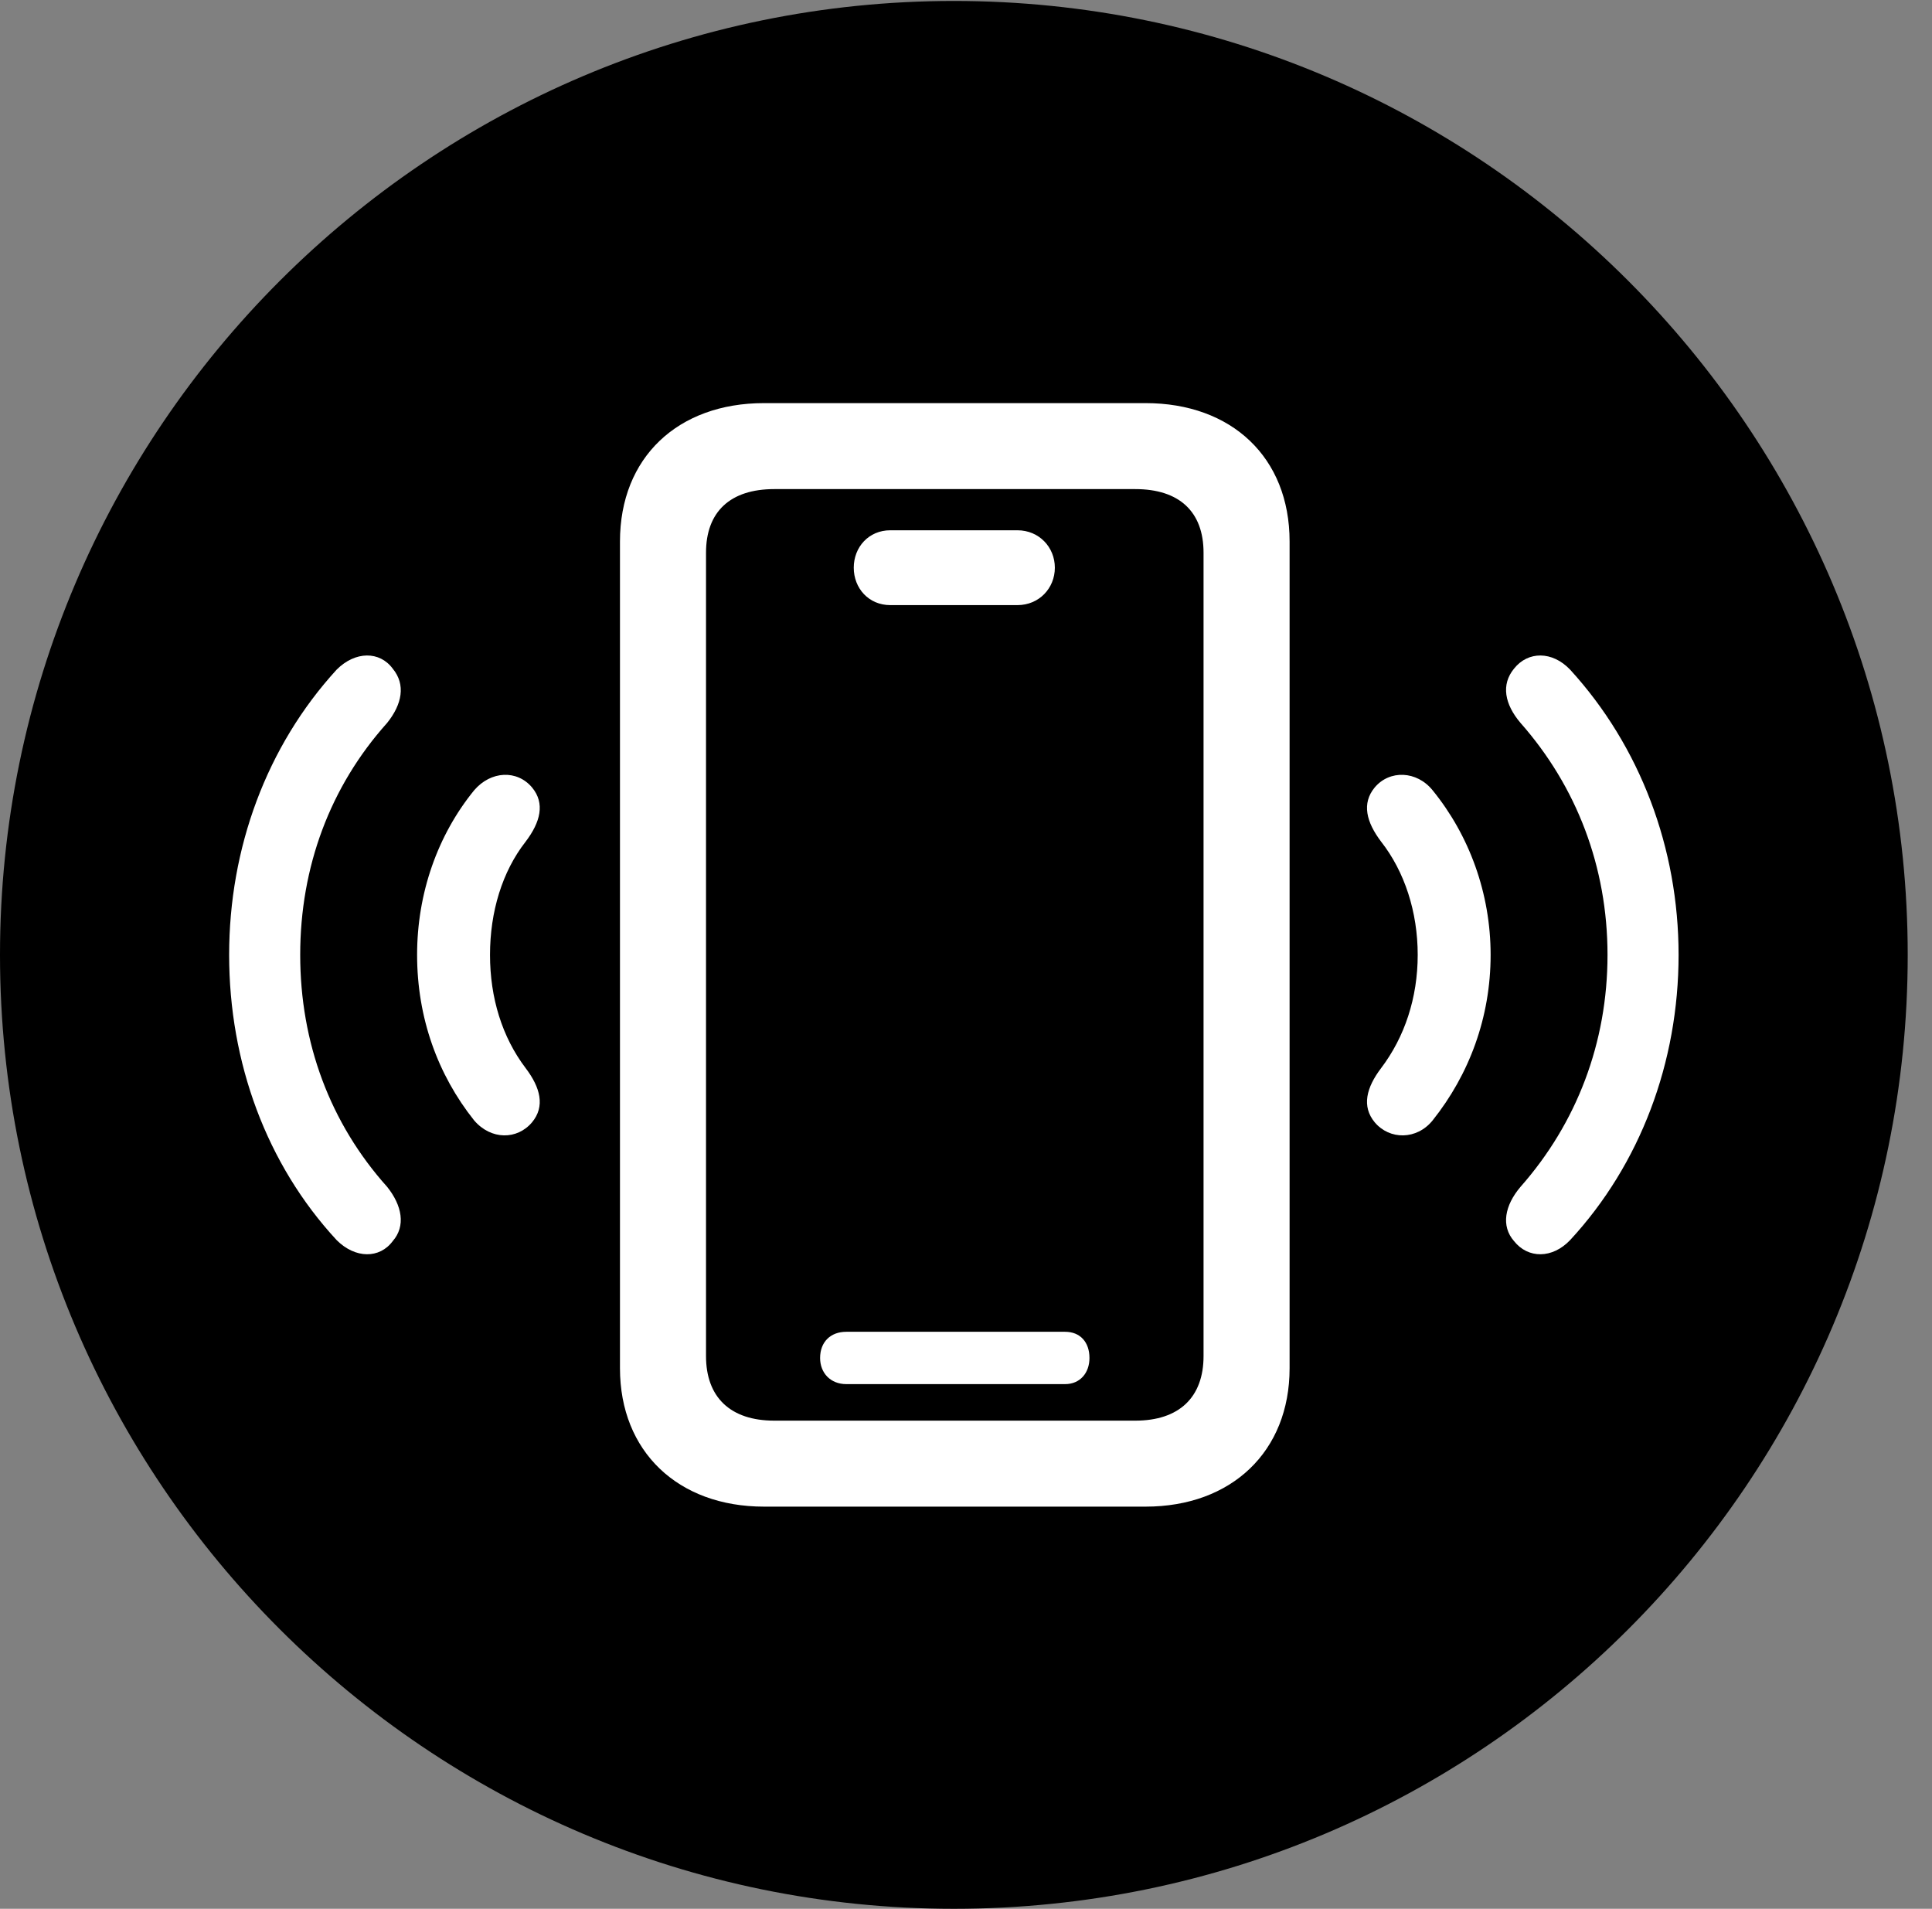 <svg version="1.1" xmlns="http://www.w3.org/2000/svg" xmlns:xlink="http://www.w3.org/1999/xlink" viewBox="0 0 28.246 27.904">
 <rect x="0" y="0" width="28.246" height="27.904" fill="#808080" stroke="none"/>
 <g>
  
  <path d="M13.945 27.904C21.643 27.904 27.891 21.656 27.891 13.959C27.891 6.275 21.643 0.014 13.945 0.014C6.262 0.014 0 6.275 0 13.959C0 21.656 6.262 27.904 13.945 27.904Z" style="fill:hsl(0 0 0/0.85)"></path>
  <path d="M5.742 18.143C5.551 18.402 5.195 18.402 4.922 18.129C3.896 17.021 3.35 15.531 3.35 13.959C3.35 12.4 3.896 10.91 4.922 9.789C5.195 9.516 5.551 9.516 5.742 9.775C5.934 10.008 5.879 10.295 5.66 10.568C4.826 11.498 4.389 12.674 4.389 13.959C4.389 15.244 4.826 16.42 5.66 17.35C5.879 17.623 5.934 17.924 5.742 18.143ZM22.135 18.143C21.943 17.924 21.998 17.623 22.23 17.35C23.051 16.42 23.502 15.244 23.502 13.959C23.502 12.674 23.051 11.498 22.23 10.568C21.998 10.295 21.943 10.008 22.135 9.775C22.34 9.516 22.695 9.516 22.955 9.789C23.98 10.91 24.541 12.4 24.541 13.959C24.541 15.531 23.98 17.021 22.955 18.129C22.695 18.402 22.34 18.402 22.135 18.143Z" style="fill:white"></path>
  <path d="M7.779 16.406C7.561 16.666 7.178 16.666 6.932 16.379C6.398 15.709 6.098 14.875 6.098 13.959C6.098 13.057 6.398 12.209 6.932 11.553C7.178 11.266 7.561 11.252 7.779 11.512C7.971 11.744 7.902 12.018 7.684 12.305C7.342 12.742 7.164 13.33 7.164 13.959C7.164 14.588 7.342 15.162 7.684 15.613C7.902 15.9 7.971 16.174 7.779 16.406ZM20.098 16.406C19.906 16.174 19.975 15.9 20.193 15.613C20.535 15.162 20.727 14.588 20.727 13.959C20.727 13.33 20.535 12.742 20.193 12.305C19.975 12.018 19.906 11.744 20.098 11.512C20.316 11.252 20.713 11.266 20.945 11.553C21.479 12.209 21.793 13.057 21.793 13.959C21.793 14.875 21.479 15.709 20.945 16.379C20.713 16.666 20.316 16.666 20.098 16.406Z" style="fill:white"></path>
  <path d="M11.17 22.025C9.912 22.025 9.064 21.219 9.064 20.002L9.064 7.916C9.064 6.686 9.912 5.893 11.17 5.893L16.748 5.893C18.006 5.893 18.854 6.686 18.854 7.916L18.854 20.002C18.854 21.219 18.006 22.025 16.748 22.025ZM11.32 20.768L16.598 20.768C17.24 20.768 17.596 20.426 17.596 19.824L17.596 8.08C17.596 7.479 17.24 7.15 16.598 7.15L11.32 7.15C10.678 7.15 10.322 7.479 10.322 8.08L10.322 19.824C10.322 20.426 10.678 20.768 11.32 20.768ZM13.016 8.846C12.701 8.846 12.482 8.6 12.482 8.299C12.482 7.998 12.701 7.752 13.016 7.752L14.875 7.752C15.19 7.752 15.422 7.998 15.422 8.299C15.422 8.6 15.19 8.846 14.875 8.846ZM12.373 20.234C12.141 20.234 11.99 20.07 11.99 19.852C11.99 19.619 12.141 19.469 12.373 19.469L15.572 19.469C15.791 19.469 15.928 19.619 15.928 19.852C15.928 20.07 15.791 20.234 15.572 20.234Z" style="fill:white"></path>
 </g>
</svg>
